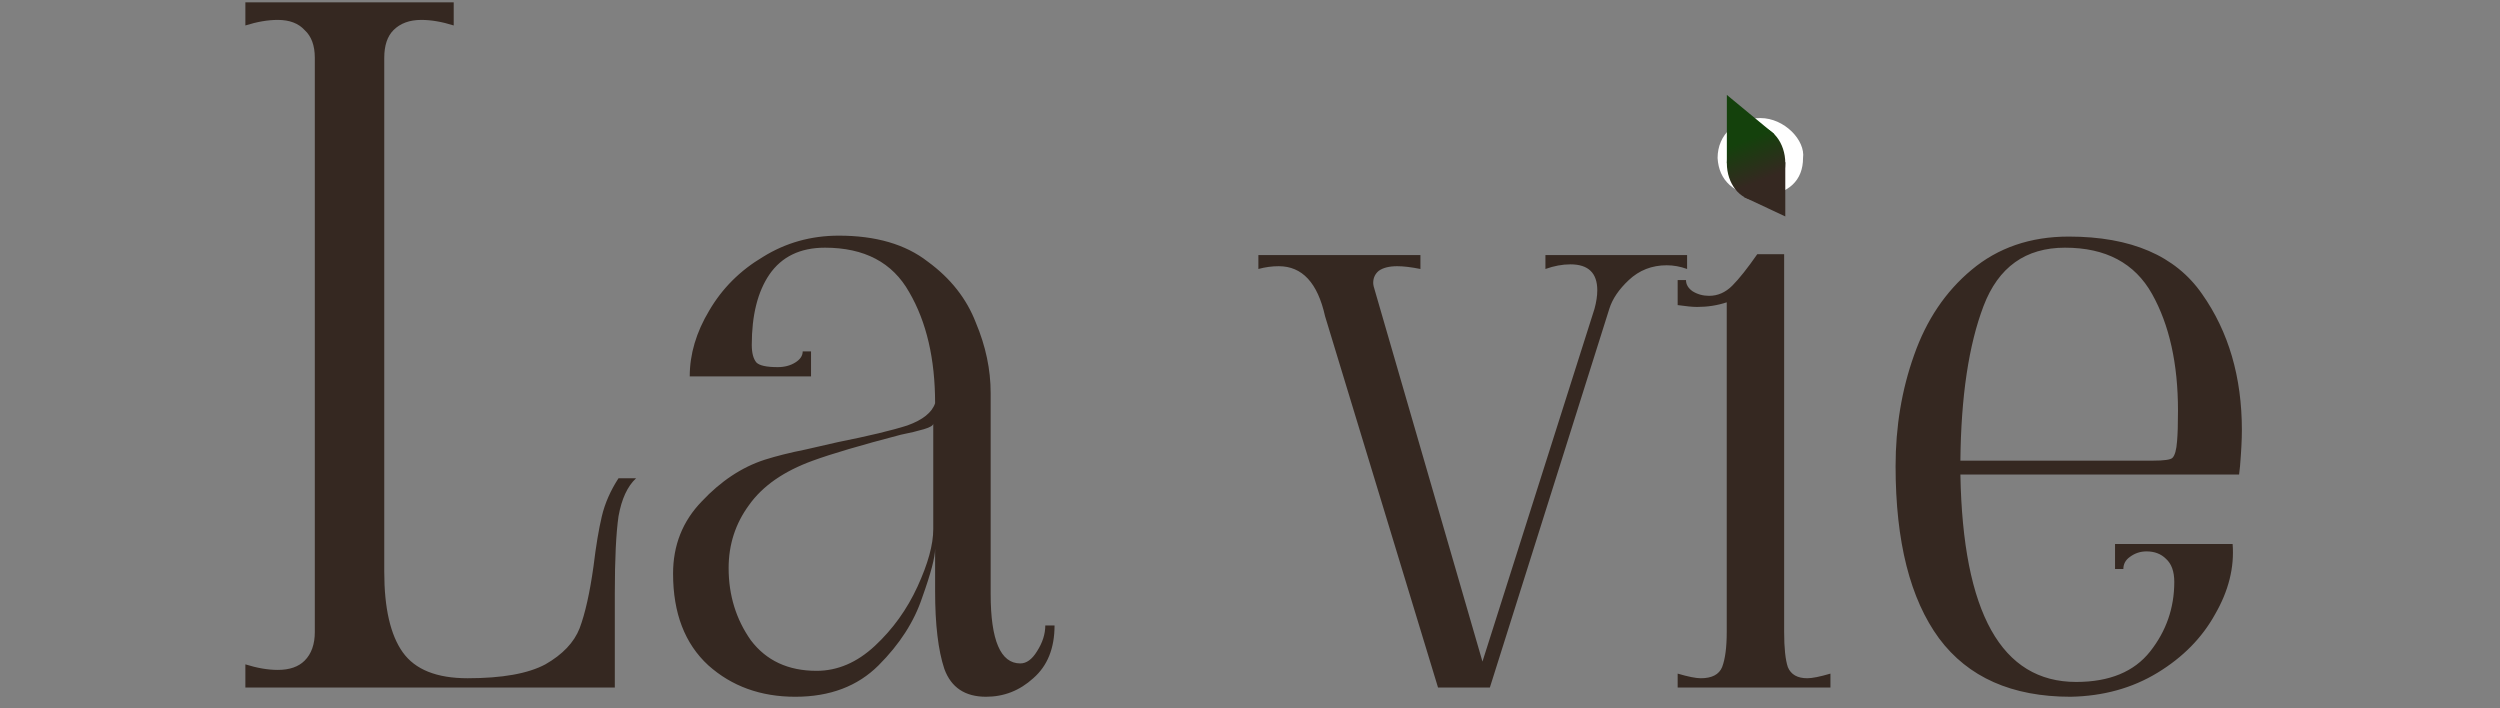 <svg width="1080" height="306" viewBox="0 0 1080 306" fill="none" xmlns="http://www.w3.org/2000/svg">
<rect x="0" y="0" width="1080" height="306" fill="#808080" stroke="none"/>
<g clip-path="url(#clip0_101_2)">
<path d="M274.8 206.6C271.067 210.067 268.533 215.533 267.2 223C266.133 230.467 265.6 241.533 265.6 256.2V297H106V287C111.067 288.6 115.733 289.4 120 289.4C125.067 289.4 128.933 288.067 131.6 285.4C134.533 282.467 136 278.333 136 273V25C136 19.667 134.533 15.667 131.6 13C128.933 10.067 125.067 8.6 120 8.6C115.733 8.6 111.067 9.4 106 11V1H196V11C190.933 9.4 186.267 8.6 182 8.6C176.933 8.6 172.933 10.067 170 13C167.333 15.667 166 19.667 166 25V247C166 262.733 168.667 274.333 174 281.8C179.333 289.267 188.667 293 202 293C216.933 293 228.133 291 235.6 287C243.067 282.733 248 277.533 250.4 271.4C252.8 265 254.8 256.067 256.4 244.6C257.467 235.8 258.667 228.6 260 223C261.333 217.4 263.733 211.933 267.2 206.6H274.8ZM343.566 301C328.632 301 316.099 296.467 305.966 287.4C295.832 278.067 290.766 264.867 290.766 247.8C290.766 235.533 294.899 225.133 303.166 216.6C311.432 207.8 320.499 201.8 330.366 198.6C335.432 197 341.299 195.533 347.966 194.2C354.899 192.6 359.566 191.533 361.966 191C375.299 188.333 385.299 185.933 391.966 183.8C398.632 181.4 402.632 178.2 403.966 174.2C403.966 155 400.232 139 392.766 126.2C385.566 113.4 373.432 107 356.366 107C345.699 107 337.699 110.867 332.366 118.6C327.299 126.067 324.766 136.2 324.766 149C324.766 152.467 325.432 155 326.766 156.6C328.099 157.933 331.166 158.6 335.966 158.6C338.899 158.6 341.432 157.933 343.566 156.6C345.699 155.267 346.766 153.667 346.766 151.8H350.366V162.6H297.966C297.966 153 300.766 143.533 306.366 134.2C311.966 124.6 319.699 116.867 329.566 111C339.432 104.867 350.366 101.8 362.366 101.8C378.366 101.8 391.166 105.533 400.766 113C410.632 120.2 417.566 129 421.566 139.4C425.832 149.533 427.966 159.667 427.966 169.8V256.6C427.966 276.6 432.232 286.6 440.766 286.6C443.432 286.6 445.832 284.867 447.966 281.4C450.366 277.667 451.566 273.933 451.566 270.2H455.566C455.566 280.067 452.499 287.667 446.366 293C440.499 298.333 433.699 301 425.966 301C416.899 301 410.899 297 407.966 289C405.299 281 403.966 269.8 403.966 255.4V237C403.966 240.733 402.099 247.8 398.366 258.2C394.899 268.6 388.632 278.333 379.566 287.4C370.499 296.467 358.499 301 343.566 301ZM352.766 289.8C361.832 289.8 370.232 286.2 377.966 279C385.699 271.8 391.832 263.267 396.366 253.4C400.899 243.533 403.166 235.267 403.166 228.6V183C403.166 183.8 401.832 184.6 399.166 185.4C396.499 186.2 393.166 187 389.166 187.8C371.832 192.333 359.166 196.067 351.166 199C338.632 203.533 329.432 209.933 323.566 218.2C317.699 226.2 314.766 235.267 314.766 245.4C314.766 257.133 317.966 267.533 324.366 276.6C331.032 285.4 340.499 289.8 352.766 289.8ZM728.825 110.2V116.2C725.892 115.133 722.958 114.6 720.025 114.6C713.625 114.6 708.158 116.733 703.625 121C699.358 125 696.558 129.133 695.225 133.4L643.625 297H621.225L572.425 136.6C569.225 122.2 562.558 115 552.425 115C549.492 115 546.558 115.4 543.625 116.2V110.2H613.625V116.2C609.625 115.4 606.292 115 603.625 115C600.158 115 597.492 115.667 595.625 117C594.025 118.333 593.225 120.067 593.225 122.2C593.225 123 593.492 124.2 594.025 125.8L640.425 285.8L688.825 133.4C689.625 130.467 690.025 127.8 690.025 125.4C690.025 117.933 686.158 114.2 678.425 114.2C674.958 114.2 671.358 114.867 667.625 116.2V110.2H728.825ZM759.95 84.2C755.15 84.2 751.15 82.733 747.95 79.8C744.75 76.867 743.15 73.133 743.15 68.6C743.15 64.067 744.75 60.333 747.95 57.4C751.15 54.467 755.15 53 759.95 53C764.75 53 768.75 54.6 771.95 57.8C775.417 60.733 777.15 64.333 777.15 68.6C777.15 73.133 775.55 76.867 772.35 79.8C769.15 82.733 765.017 84.2 759.95 84.2ZM724.75 291C729.283 292.333 732.617 293 734.75 293C739.55 293 742.617 291.4 743.95 288.2C745.283 284.733 745.95 279.667 745.95 273V130.6C741.95 131.933 737.683 132.6 733.15 132.6C731.283 132.6 728.483 132.333 724.75 131.8V121H728.35C728.35 122.867 729.283 124.467 731.15 125.8C733.283 127.133 735.683 127.8 738.35 127.8C742.083 127.8 745.417 126.333 748.35 123.4C751.283 120.467 754.883 115.933 759.15 109.8H770.75V273C770.75 279.933 771.283 285 772.35 288.2C773.683 291.4 776.483 293 780.75 293C782.883 293 786.217 292.333 790.75 291V297H724.75V291ZM894.491 301C869.157 301 850.224 292.6 837.691 275.8C825.157 258.733 818.891 233.933 818.891 201.4C818.891 184.333 821.557 168.333 826.891 153.4C832.224 138.2 840.491 125.933 851.691 116.6C863.157 107 877.157 102.2 893.691 102.2C920.624 102.2 939.824 110.467 951.291 127C962.757 143.267 968.491 162.867 968.491 185.8C968.491 189.8 968.224 195 967.691 201.4L967.291 205H846.891C847.957 264.733 864.624 294.6 896.891 294.6C911.291 294.6 921.957 290.2 928.891 281.4C935.824 272.6 939.291 262.6 939.291 251.4C939.291 246.867 938.091 243.533 935.691 241.4C933.557 239.267 930.757 238.2 927.291 238.2C924.624 238.2 922.224 239 920.091 240.6C918.224 241.933 917.291 243.667 917.291 245.8H913.691V235H964.491C965.291 245.133 962.757 255.267 956.891 265.4C951.291 275.533 943.024 283.933 932.091 290.6C921.157 297.267 908.624 300.733 894.491 301ZM930.091 199C934.891 199 937.691 198.6 938.491 197.8C939.557 196.733 940.224 194.333 940.491 190.6C940.757 187.667 940.891 183.267 940.891 177.4C940.891 157.133 937.157 140.333 929.691 127C922.224 113.667 909.691 107 892.091 107C875.024 107 863.291 115.4 856.891 132.2C850.491 149 847.157 171.267 846.891 199H930.091Z" fill="#352821"/>
<path d="M778.911 68.27C778.911 77.808 772.94 83.921 760.456 85C749.057 83.921 742.543 77.984 742 68.27C742 58.016 749.963 51 760.456 51C770.948 51 779.997 60.714 778.911 68.27Z" fill="white"/>
<path d="M746 41L766.571 58L746 70.5V41Z" fill="#14410C"/>
<path d="M771.246 93.5L753.28 85.084L771.246 70L771.246 93.5Z" fill="#352821"/>
<ellipse cx="758.623" cy="70.5" rx="12.623" ry="16" fill="url(#paint0_linear_101_2)"/>
</g>
<defs>
<linearGradient id="paint0_linear_101_2" x1="758" y1="59" x2="771.238" y2="92.035" gradientUnits="userSpaceOnUse">
<stop stop-color="#14410C"/>
<stop offset="0.526" stop-color="#352821"/>
</linearGradient>
<clipPath id="clip0_101_2">
<rect width="1080" height="306" fill="white"/>
</clipPath>
</defs>
</svg>
